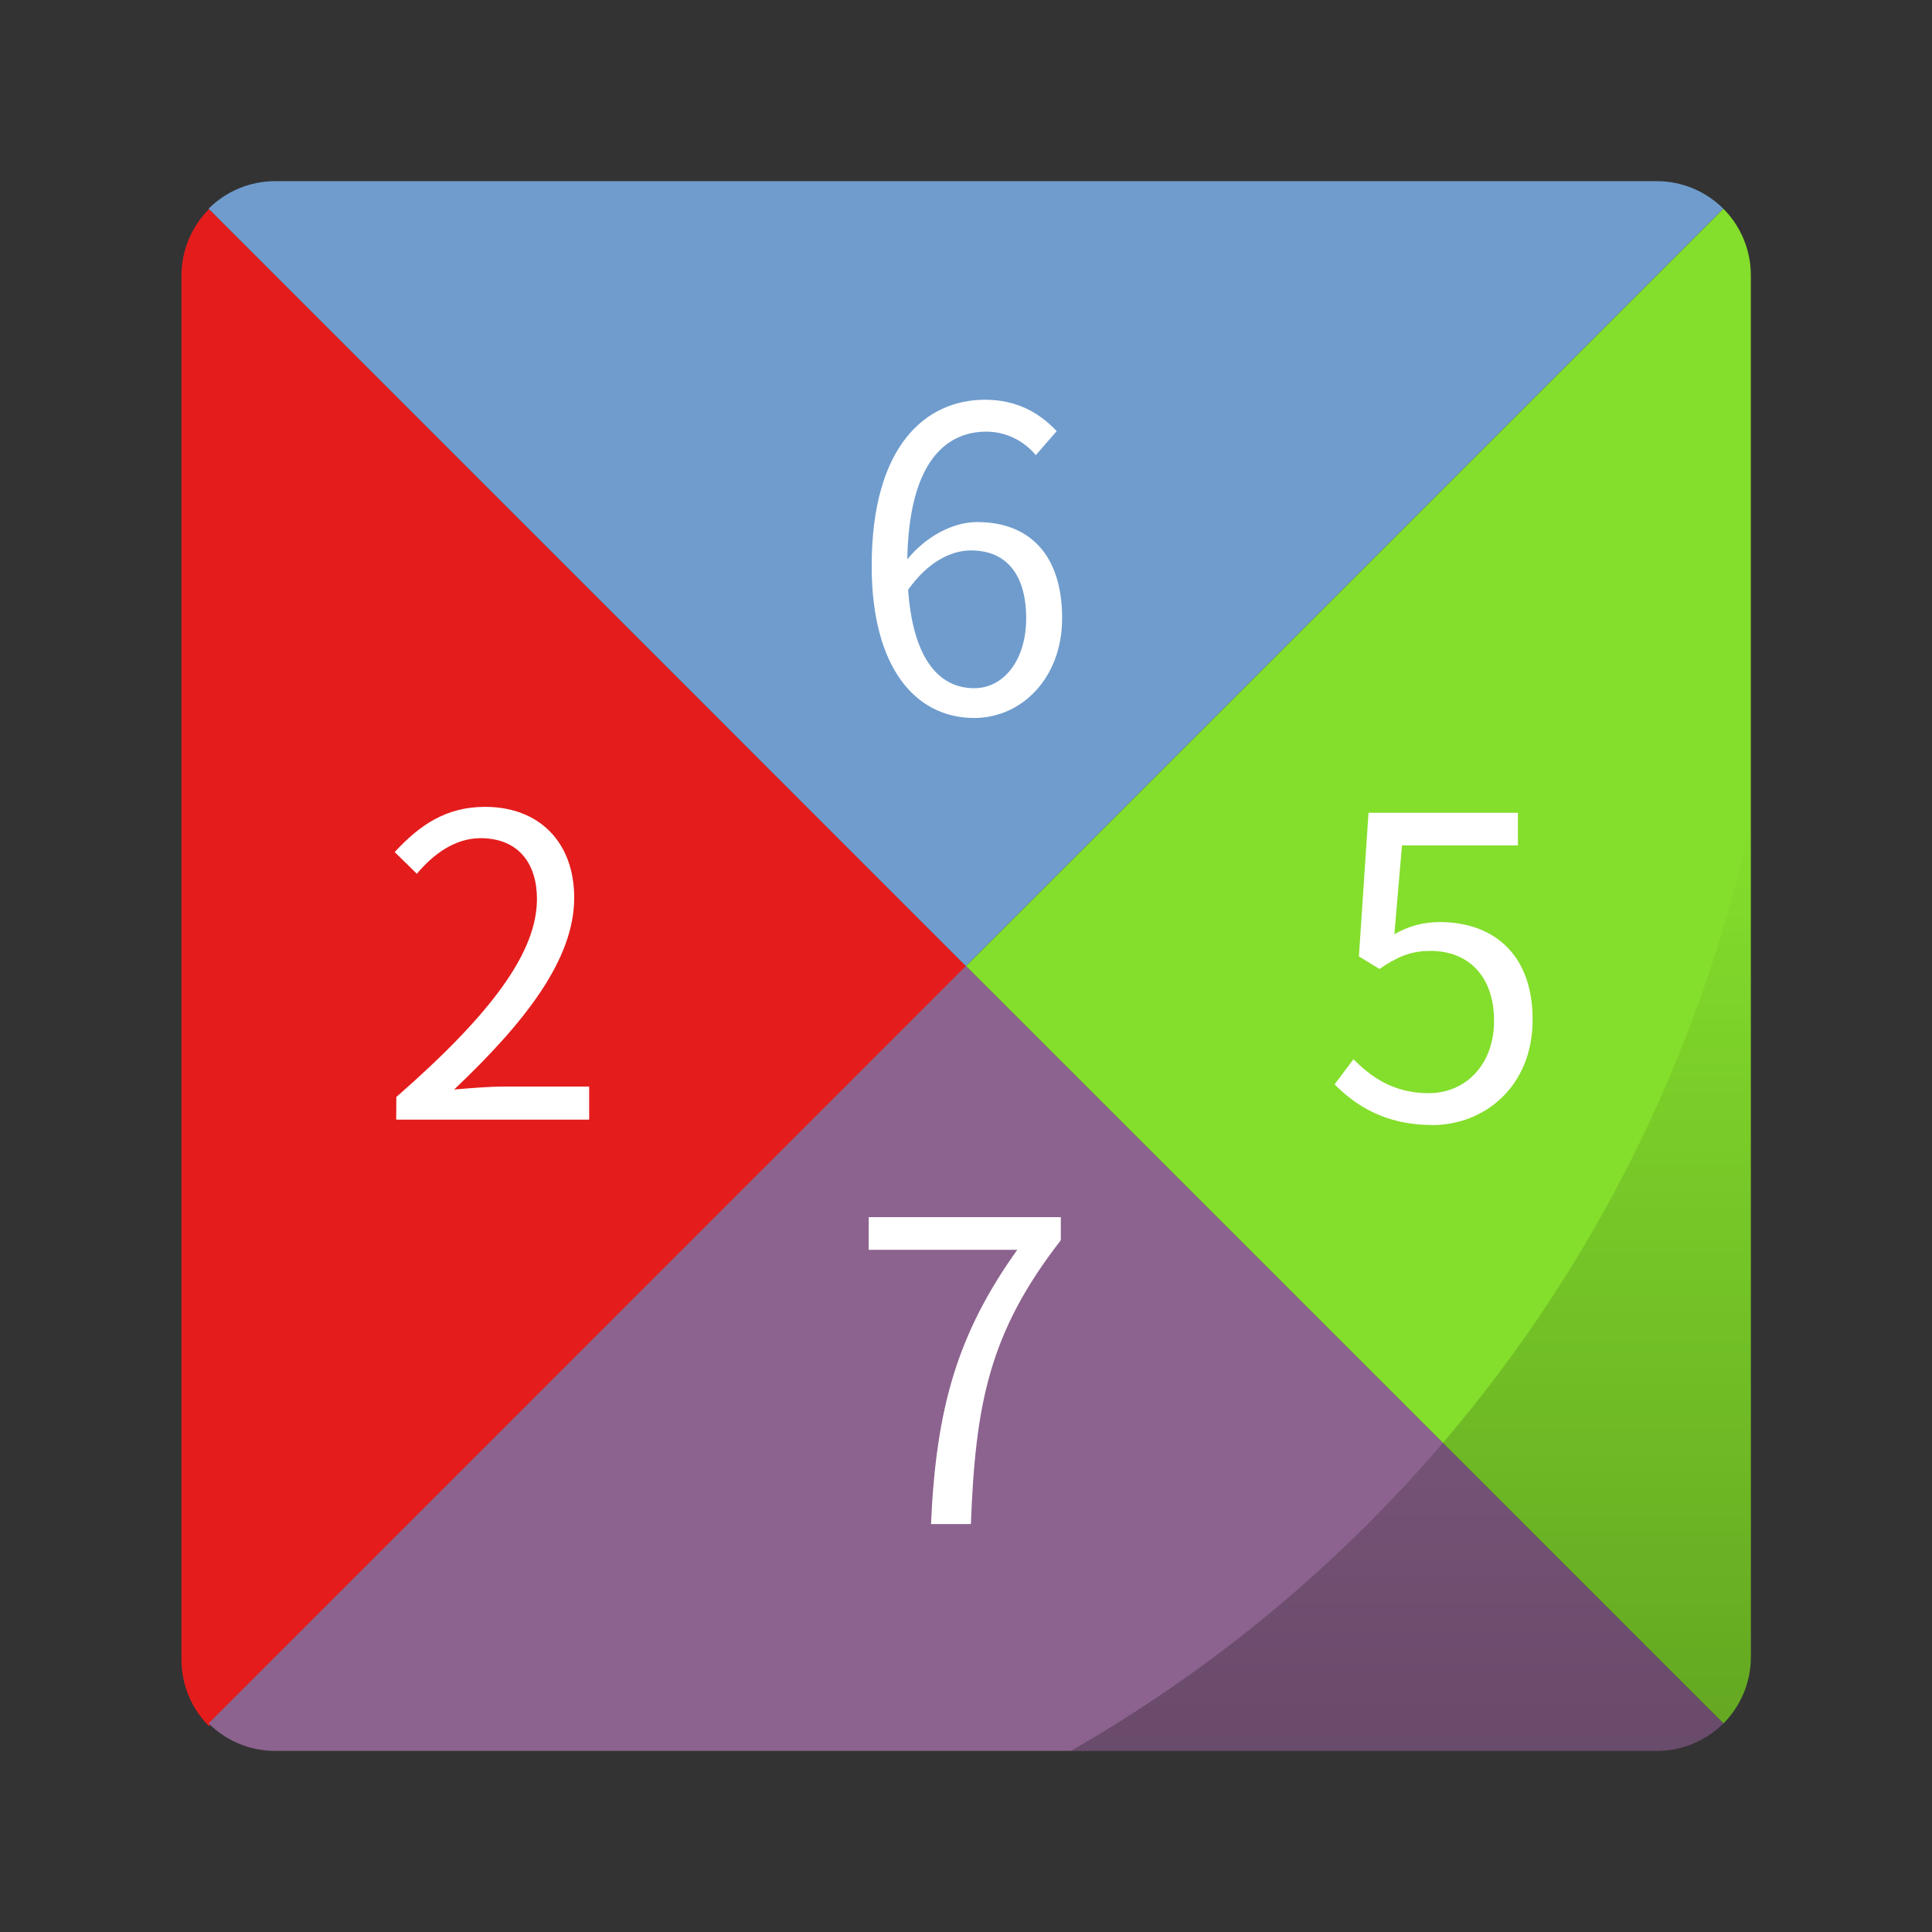 <?xml version="1.0" encoding="UTF-8" standalone="no"?>
<!-- Created with Inkscape (http://www.inkscape.org/) -->

<svg
   xmlns:dc="http://purl.org/dc/elements/1.1/"
   xmlns:cc="http://creativecommons.org/ns#"
   xmlns:rdf="http://www.w3.org/1999/02/22-rdf-syntax-ns#"
   xmlns:svg="http://www.w3.org/2000/svg"
   xmlns="http://www.w3.org/2000/svg"
   xmlns:xlink="http://www.w3.org/1999/xlink"
   xmlns:sodipodi="http://sodipodi.sourceforge.net/DTD/sodipodi-0.dtd"
   xmlns:inkscape="http://www.inkscape.org/namespaces/inkscape"
   width="64"
   height="64"
   viewBox="0 0 16.933 16.933"
   version="1.1"
   id="svg4572"
   inkscape:version="0.92.4 (5da689c313, 2019-01-14)"
   sodipodi:docname="gnome-tetravex.svg">
  <rect x="0" y="0" width="16.933" height="16.933" fill="#333333" stroke="none"/>
  <title
     id="title4611">Canvas icon theme</title>
  <defs
     id="defs4566">
    <linearGradient
       inkscape:collect="always"
       id="linearGradient868">
      <stop
         style="stop-color:#000000;stop-opacity:1;"
         offset="0"
         id="stop864" />
      <stop
         style="stop-color:#000000;stop-opacity:0;"
         offset="1"
         id="stop866" />
    </linearGradient>
    <linearGradient
       gradientTransform="matrix(0.265,0,0,0.265,5.5624997e-8,280.067)"
       inkscape:collect="always"
       xlink:href="#linearGradient868"
       id="linearGradient840"
       x1="46.168"
       y1="57"
       x2="46.168"
       y2="27.346"
       gradientUnits="userSpaceOnUse" />
  </defs>
  <sodipodi:namedview
     id="base"
     pagecolor="#ffffff"
     bordercolor="#666666"
     borderopacity="1.0"
     inkscape:pageopacity="0.0"
     inkscape:pageshadow="2"
     inkscape:zoom="7.919596"
     inkscape:cx="34.867962"
     inkscape:cy="28.90165"
     inkscape:document-units="px"
     inkscape:current-layer="layer1"
     showgrid="true"
     units="px"
     width="64px"
     showguides="true"
     inkscape:guide-bbox="true"
     inkscape:window-width="1366"
     inkscape:window-height="710"
     inkscape:window-x="0"
     inkscape:window-y="28"
     inkscape:window-maximized="1"
     inkscape:snap-bbox="true"
     inkscape:bbox-nodes="true"
     inkscape:snap-bbox-edge-midpoints="true"
     inkscape:snap-nodes="true">
    <inkscape:grid
       type="xygrid"
       id="grid4582" />
    <sodipodi:guide
       position="1.058,1.058"
       orientation="1,0"
       id="guide4586"
       inkscape:locked="false" />
    <sodipodi:guide
       position="15.875,15.875"
       orientation="1,0"
       id="guide4588"
       inkscape:locked="false" />
    <sodipodi:guide
       position="1.058,1.058"
       orientation="0,1"
       id="guide4590"
       inkscape:locked="false" />
    <sodipodi:guide
       position="8.467,8.467"
       orientation="0,1"
       id="guide822"
       inkscape:locked="false" />
    <sodipodi:guide
       position="8.467,8.467"
       orientation="1,0"
       id="guide824"
       inkscape:locked="false" />
  </sodipodi:namedview>
  <g
     inkscape:label="Layer 1"
     inkscape:groupmode="layer"
     id="layer1"
     transform="translate(0,-280.067)">
    <g
       id="g46"
       transform="matrix(1.04,0,0,1.04,-0.339,-11.541)"
       style="stroke-width:0.962">
      <g
         id="g866"
         style="stroke-width:0.962">
        <path
           style="opacity:1;fill:#e41c1c;fill-opacity:1;stroke:none;stroke-width:0.859;stroke-linecap:round;stroke-linejoin:round;stroke-miterlimit:4;stroke-dasharray:none;stroke-opacity:0.098;paint-order:markers stroke fill"
           d="M 7.877,7.877 C 7.335,8.419 7,9.169 7,10 v 44 c 0,0.831 0.335,1.581 0.877,2.123 L 32,32 Z"
           transform="matrix(0.265,0,0,0.265,0,280.067)"
           id="rect837"
           inkscape:connector-curvature="0" />
        <path
           id="path856"
           d="m 14.849,282.151 c 0.143,0.143 0.232,0.342 0.232,0.562 v 11.642 c 0,0.22 -0.089,0.418 -0.232,0.562 l -6.383,-6.383 z"
           style="opacity:1;fill:#84de2c;fill-opacity:1;stroke:none;stroke-width:0.227;stroke-linecap:round;stroke-linejoin:round;stroke-miterlimit:4;stroke-dasharray:none;stroke-opacity:0.098;paint-order:markers stroke fill"
           inkscape:connector-curvature="0" />
        <path
           id="path858"
           d="m 2.084,294.916 c 0.143,0.143 0.342,0.232 0.562,0.232 H 14.287 c 0.22,0 0.418,-0.089 0.562,-0.232 l -6.383,-6.383 z"
           style="opacity:1;fill:#8c638e;fill-opacity:1;stroke:none;stroke-width:0.227;stroke-linecap:round;stroke-linejoin:round;stroke-miterlimit:4;stroke-dasharray:none;stroke-opacity:0.098;paint-order:markers stroke fill"
           inkscape:connector-curvature="0" />
        <path
           inkscape:connector-curvature="0"
           style="opacity:1;fill:#6f9ccd;fill-opacity:1;stroke:none;stroke-width:0.227;stroke-linecap:round;stroke-linejoin:round;stroke-miterlimit:4;stroke-dasharray:none;stroke-opacity:0.098;paint-order:markers stroke fill"
           d="m 2.084,282.151 c 0.143,-0.143 0.342,-0.232 0.562,-0.232 H 14.287 c 0.22,0 0.418,0.089 0.562,0.232 l -6.383,6.383 z"
           id="path860" />
      </g>
      <path
         id="rect829"
         d="m 15.081,287.302 a 11.906,11.906 0 0 1 -5.732,7.846 h 4.938 c 0.44,0 0.794,-0.354 0.794,-0.794 z"
         style="opacity:0.25;fill:url(#linearGradient840);fill-opacity:1;stroke:none;stroke-width:0.227;stroke-linecap:round;stroke-linejoin:round;stroke-miterlimit:4;stroke-dasharray:none;stroke-opacity:0.098;paint-order:markers stroke fill"
         inkscape:connector-curvature="0" />
      <g
         id="text870"
         style="font-style:normal;font-weight:normal;font-size:3.528px;line-height:1;font-family:sans-serif;letter-spacing:0px;word-spacing:0px;fill:#ffffff;fill-opacity:1;stroke:none;stroke-width:0.254"
         aria-label="6">
        <path
           id="path893"
           style="font-size:3.528px;line-height:1;fill:#ffffff;stroke-width:0.254"
           d="m 8.536,286.192 c -0.325,0 -0.519,-0.293 -0.557,-0.829 0.169,-0.24 0.367,-0.332 0.529,-0.332 0.314,0 0.466,0.222 0.466,0.572 0,0.353 -0.19,0.589 -0.437,0.589 z m 0.695,-2.166 c -0.141,-0.152 -0.335,-0.265 -0.603,-0.265 -0.501,0 -0.956,0.388 -0.956,1.401 0,0.854 0.367,1.281 0.864,1.281 0.402,0 0.741,-0.339 0.741,-0.84 0,-0.54 -0.279,-0.811 -0.716,-0.811 -0.205,0 -0.43,0.12 -0.589,0.314 0.014,-0.804 0.314,-1.076 0.667,-1.076 0.159,0 0.314,0.074 0.416,0.198 z"
           inkscape:connector-curvature="0" />
      </g>
      <g
         id="text874"
         style="font-style:normal;font-weight:normal;font-size:3.528px;line-height:1;font-family:sans-serif;letter-spacing:0px;word-spacing:0px;fill:#ffffff;fill-opacity:1;stroke:none;stroke-width:0.254"
         aria-label="2">
        <path
           id="path890"
           style="font-size:3.528px;line-height:1;fill:#ffffff;stroke-width:0.254"
           d="m 3.665,289.828 h 1.626 v -0.279 H 4.576 c -0.131,0 -0.289,0.014 -0.423,0.025 0.607,-0.575 1.012,-1.101 1.012,-1.616 0,-0.462 -0.289,-0.766 -0.751,-0.766 -0.328,0 -0.55,0.152 -0.762,0.381 l 0.187,0.183 c 0.141,-0.169 0.325,-0.3 0.536,-0.3 0.321,0 0.476,0.215 0.476,0.512 0,0.445 -0.374,0.96 -1.185,1.669 z"
           inkscape:connector-curvature="0" />
      </g>
      <g
         id="text878"
         style="font-style:normal;font-weight:normal;font-size:3.528px;line-height:1;font-family:sans-serif;letter-spacing:0px;word-spacing:0px;fill:#ffffff;fill-opacity:1;stroke:none;stroke-width:0.254"
         aria-label="5">
        <path
           id="path887"
           style="font-size:3.528px;line-height:1;fill:#ffffff;stroke-width:0.254"
           d="m 12.395,289.874 c 0.437,0 0.847,-0.321 0.847,-0.889 0,-0.568 -0.349,-0.822 -0.78,-0.822 -0.155,0 -0.272,0.039 -0.385,0.102 l 0.064,-0.748 h 0.977 v -0.275 h -1.259 l -0.081,1.21 0.173,0.106 c 0.148,-0.099 0.258,-0.152 0.43,-0.152 0.325,0 0.536,0.219 0.536,0.589 0,0.377 -0.247,0.61 -0.55,0.61 -0.3,0 -0.487,-0.138 -0.635,-0.286 l -0.159,0.212 c 0.173,0.173 0.42,0.342 0.822,0.342 z"
           inkscape:connector-curvature="0" />
      </g>
      <g
         id="text882"
         style="font-style:normal;font-weight:normal;font-size:3.528px;line-height:1;font-family:sans-serif;letter-spacing:0px;word-spacing:0px;fill:#ffffff;fill-opacity:1;stroke:none;stroke-width:0.254"
         aria-label="7">
        <path
           id="path884"
           style="font-size:3.528px;line-height:1;fill:#ffffff;stroke-width:0.254"
           d="m 8.173,293.236 h 0.335 c 0.039,-1.012 0.152,-1.612 0.758,-2.392 v -0.194 h -1.619 v 0.275 h 1.252 c -0.504,0.706 -0.684,1.33 -0.727,2.311 z"
           inkscape:connector-curvature="0" />
      </g>
    </g>
  </g>
</svg>
